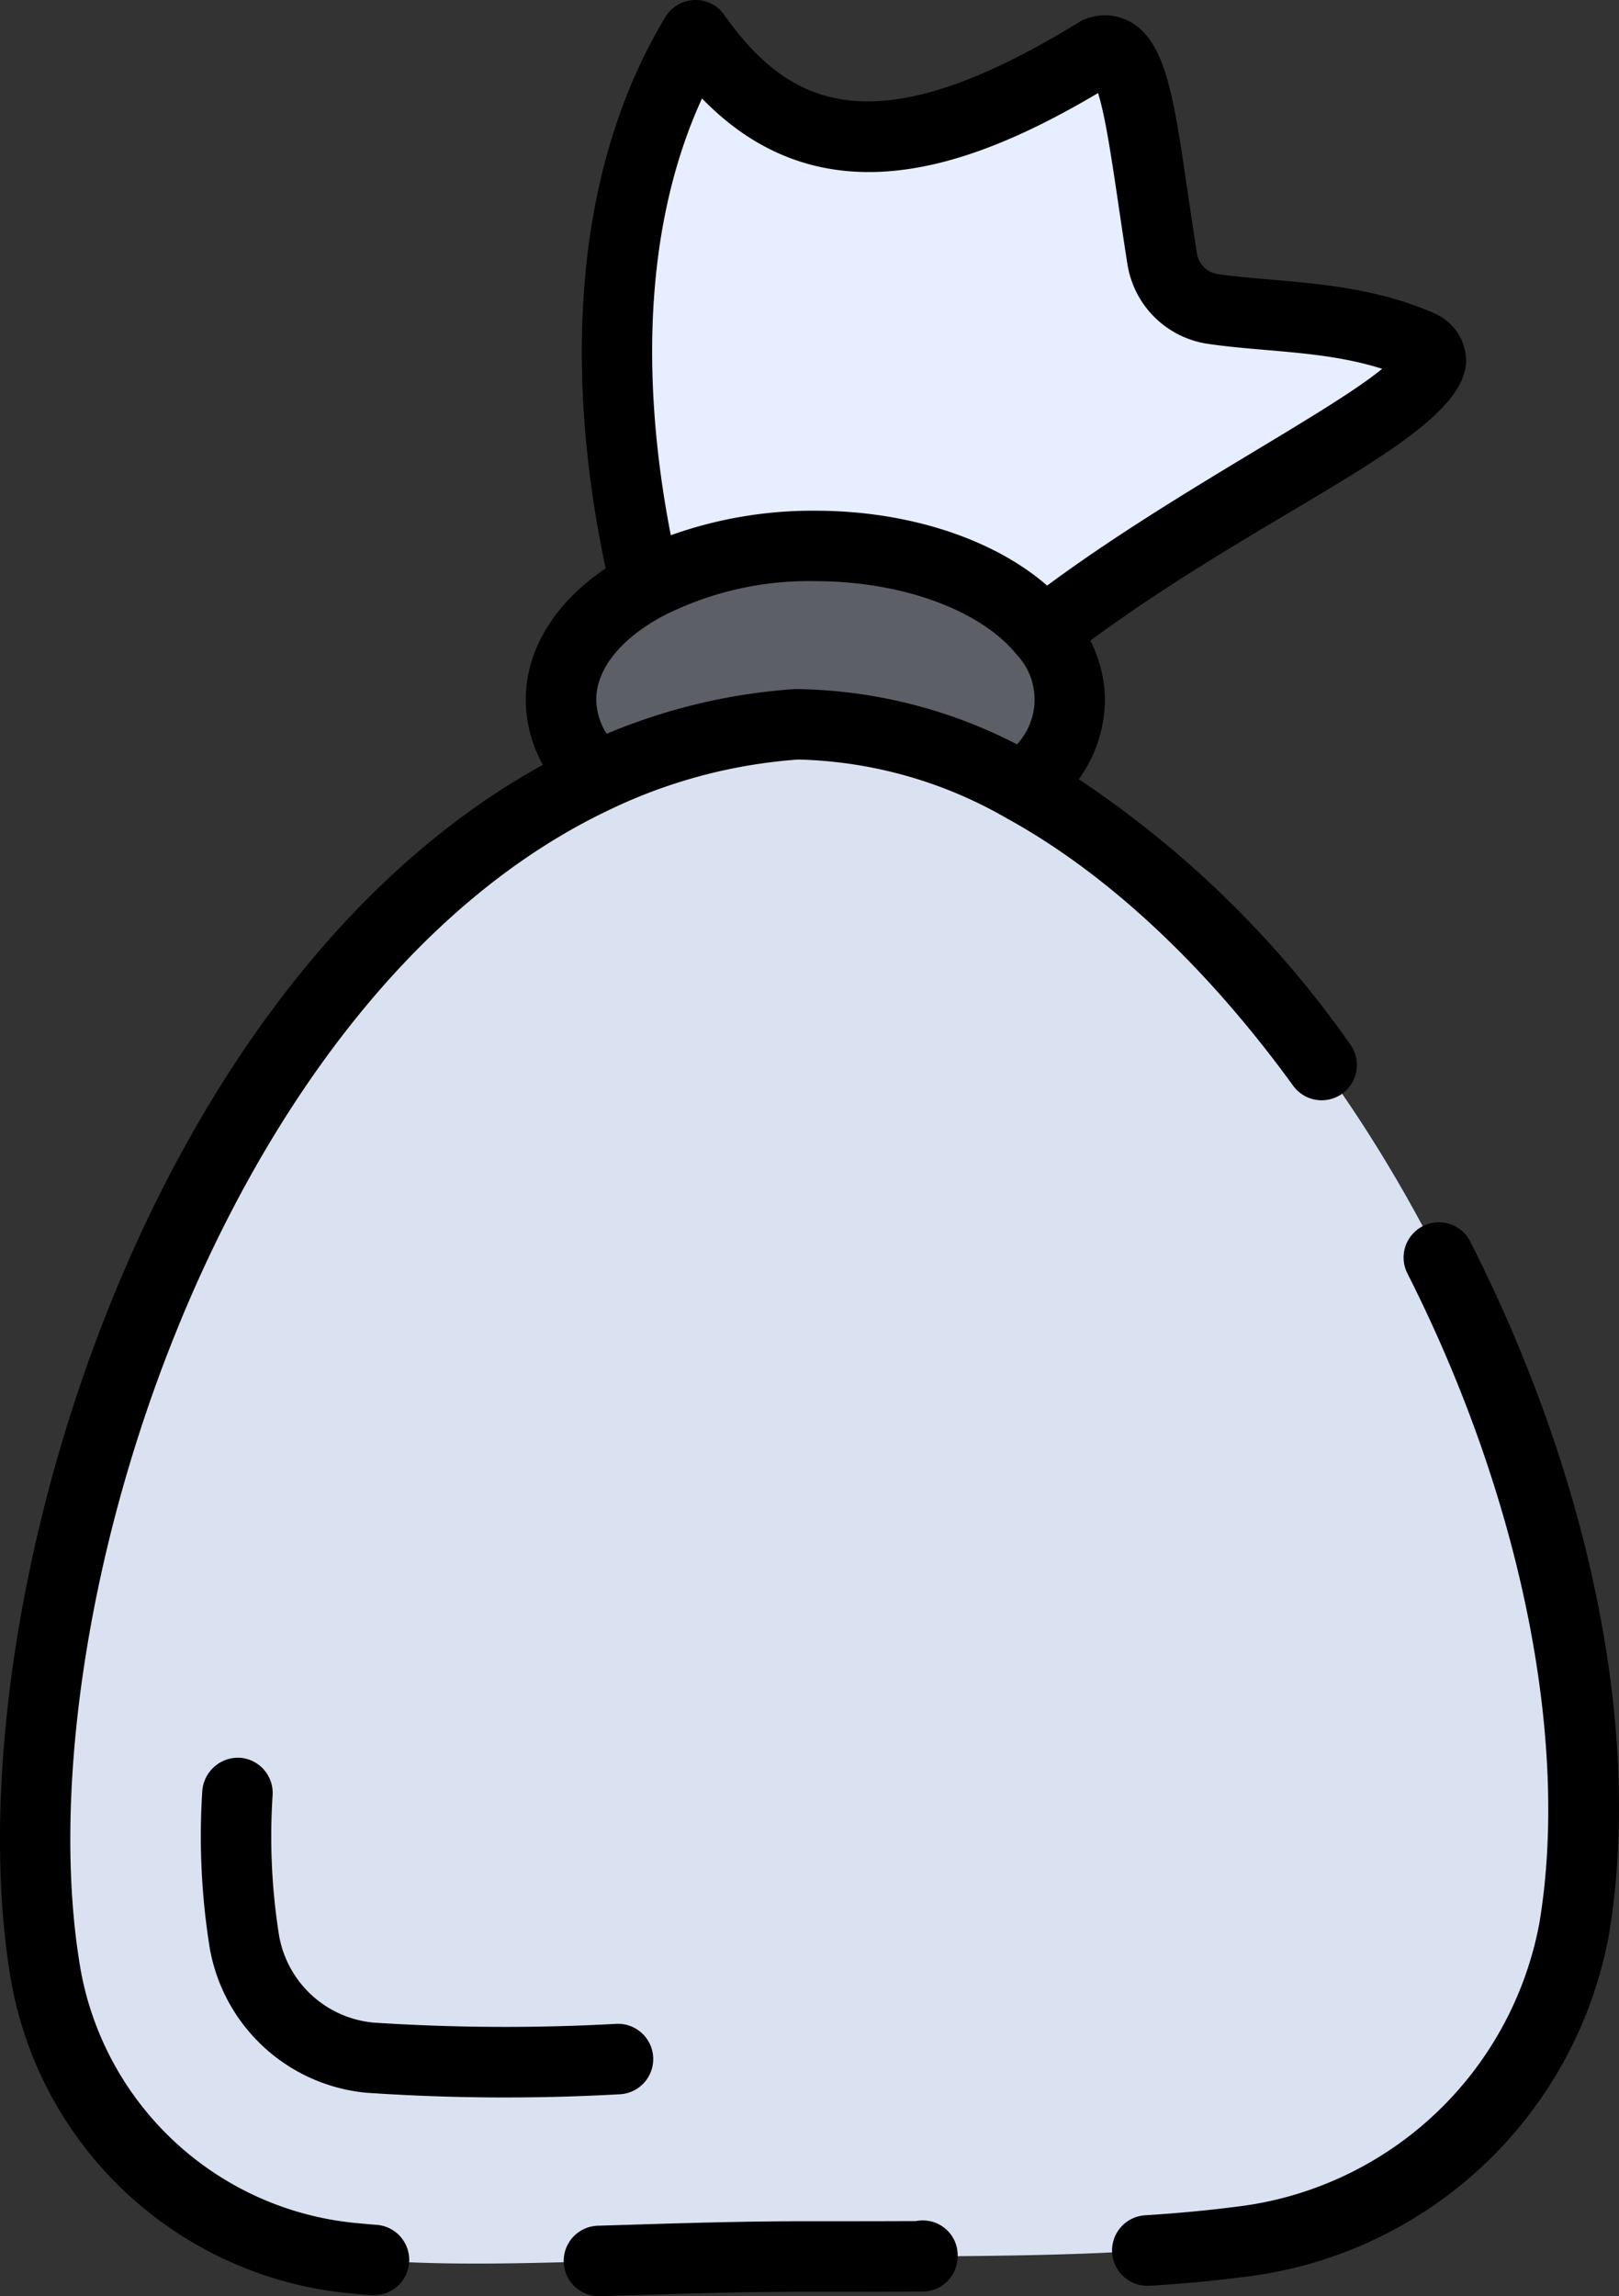 <svg xmlns="http://www.w3.org/2000/svg" width="80.411" height="114.032" viewBox="0 0 80.411 114.032">
  <rect x="0" y="0" width="80.411" height="114.032" fill="#333333" stroke="none"/>
  <g id="bolsa-de-basura_1_" data-name="bolsa-de-basura (1)" transform="translate(-23.806 -6.919)">
    <g id="Grupo_1113255" data-name="Grupo 1113255">
      <path id="Trazado_910426" data-name="Trazado 910426" d="M56.847,39.486s-6.272-17.863,1.5-30.818c4.772,6.75,10.909,6.409,19.972.839,1.917-.759,2.211,3.972,3.206,10.25a3,3,0,0,0,2.505,2.507c3.1.454,6.815.282,10.317,1.813,3.749,2.114-13.364,8.659-21.819,16.909Z" fill="#e6eeff"/>
      <ellipse id="Elipse_12682" data-name="Elipse 12682" cx="12.636" cy="7.636" rx="12.636" ry="7.636" transform="translate(51.666 34.03)" fill="#5c5f66"/>
      <path id="Trazado_910427" data-name="Trazado 910427" d="M101.987,102.705A19.07,19.07,0,0,1,85.4,118.249c-5.858.735-12.223.735-22.011.735-8.64.03-15.98.72-22.24.07A17.037,17.037,0,0,1,26.1,105.1C22.43,84.25,36.94,44.66,63.39,42.89,85.035,42.894,105.9,79.262,101.987,102.705Z" fill="#dae2f2"/>
    </g>
    <g id="Grupo_1113256" data-name="Grupo 1113256">
      <path id="Trazado_910428" data-name="Trazado 910428" d="M96.831,68.579a1.75,1.75,0,0,0-3.123,1.582c5.62,11.1,8.071,23.153,6.556,32.251a17.4,17.4,0,0,1-15.085,14.1c-1.433.183-2.895.321-4.468.42a1.751,1.751,0,0,0,.107,3.5h.112c1.649-.1,3.184-.247,4.689-.44a20.923,20.923,0,0,0,18.1-17c1.655-9.96-.855-22.5-6.888-34.413Z"/>
      <path id="Trazado_910429" data-name="Trazado 910429" d="M88.034,60.839a1.75,1.75,0,0,0,2.832-2.057A50.935,50.935,0,0,0,77.385,45.617a6.821,6.821,0,0,0,1.3-3.947,6.656,6.656,0,0,0-.725-2.937c9.172-6.759,18.717-10.217,18.663-13.959A2.586,2.586,0,0,0,95.2,22.555a1.4,1.4,0,0,0-.155-.078c-3.809-1.666-7.7-1.5-10.78-1.951a1.224,1.224,0,0,1-1.012-1.042c-1.043-6.522-1.178-10.247-3.278-11.461a2.6,2.6,0,0,0-2.3-.14,1.747,1.747,0,0,0-.274.136C67.352,14.2,63.089,12.342,59.778,7.66a1.724,1.724,0,0,0-1.493-.739,1.749,1.749,0,0,0-1.435.848C51.3,17,52.452,28.43,53.887,35.146c-2.538,1.717-3.967,4.042-3.967,6.524a6.688,6.688,0,0,0,.85,3.233c-20.382,11.22-29.42,43.32-26.393,60.5a18.886,18.886,0,0,0,16.6,15.386c.425.042.85.083,1.285.114h.128a1.75,1.75,0,0,0,.124-3.495c-.406-.029-.8-.068-1.184-.105a15.372,15.372,0,0,1-13.507-12.5C24.855,87.951,34.6,56.305,54.15,47.1a25.809,25.809,0,0,1,9.3-2.461,21.7,21.7,0,0,1,10.37,2.925c4.98,2.736,9.894,7.324,14.214,13.275ZM58.672,11.808c6.031,6.216,13.5,3.387,19.671-.268.5,1.575.912,5.05,1.458,8.488a4.74,4.74,0,0,0,3.972,3.963c2.8.415,5.824.333,8.682,1.244C89.685,27.5,82.01,31.415,75.815,36c-2.668-2.319-6.9-3.718-11.515-3.718A20.875,20.875,0,0,0,57.123,33.5c-1.109-5.668-1.839-14.291,1.549-21.692ZM63.39,41.14h-.119a29.166,29.166,0,0,0-9.334,2.22,3.272,3.272,0,0,1-.517-1.694c0-1.508,1.2-3.017,3.3-4.148A15.987,15.987,0,0,1,64.3,35.78c4.272,0,8.19,1.423,9.988,3.631a3.259,3.259,0,0,1,.027,4.473A24.542,24.542,0,0,0,63.39,41.14Z"/>
      <path id="Trazado_910430" data-name="Trazado 910430" d="M69.62,117.19a1.668,1.668,0,0,0-.326.032c-1.828.008-3.79.008-5.909.008-2.9.008-5.62.092-8.249.172l-1.607.049a1.75,1.75,0,1,0,.05,3.5h.052l1.612-.049c2.6-.079,5.3-.162,8.147-.17,2.244,0,4.317,0,6.24-.01a1.75,1.75,0,0,0,1.74-1.75v-.06a1.724,1.724,0,0,0-1.75-1.722Z"/>
      <path id="Trazado_910431" data-name="Trazado 910431" d="M35.693,94.21a1.784,1.784,0,0,0-1.84,1.656,34.945,34.945,0,0,0,.371,7.8A8.728,8.728,0,0,0,42,110.848a101.563,101.563,0,0,0,12.534.078,1.751,1.751,0,1,0-.111-3.5,100.448,100.448,0,0,1-12.061-.061,5.257,5.257,0,0,1-4.694-4.313,31.357,31.357,0,0,1-.321-7,1.753,1.753,0,0,0-1.654-1.842Z"/>
    </g>
  </g>
</svg>
